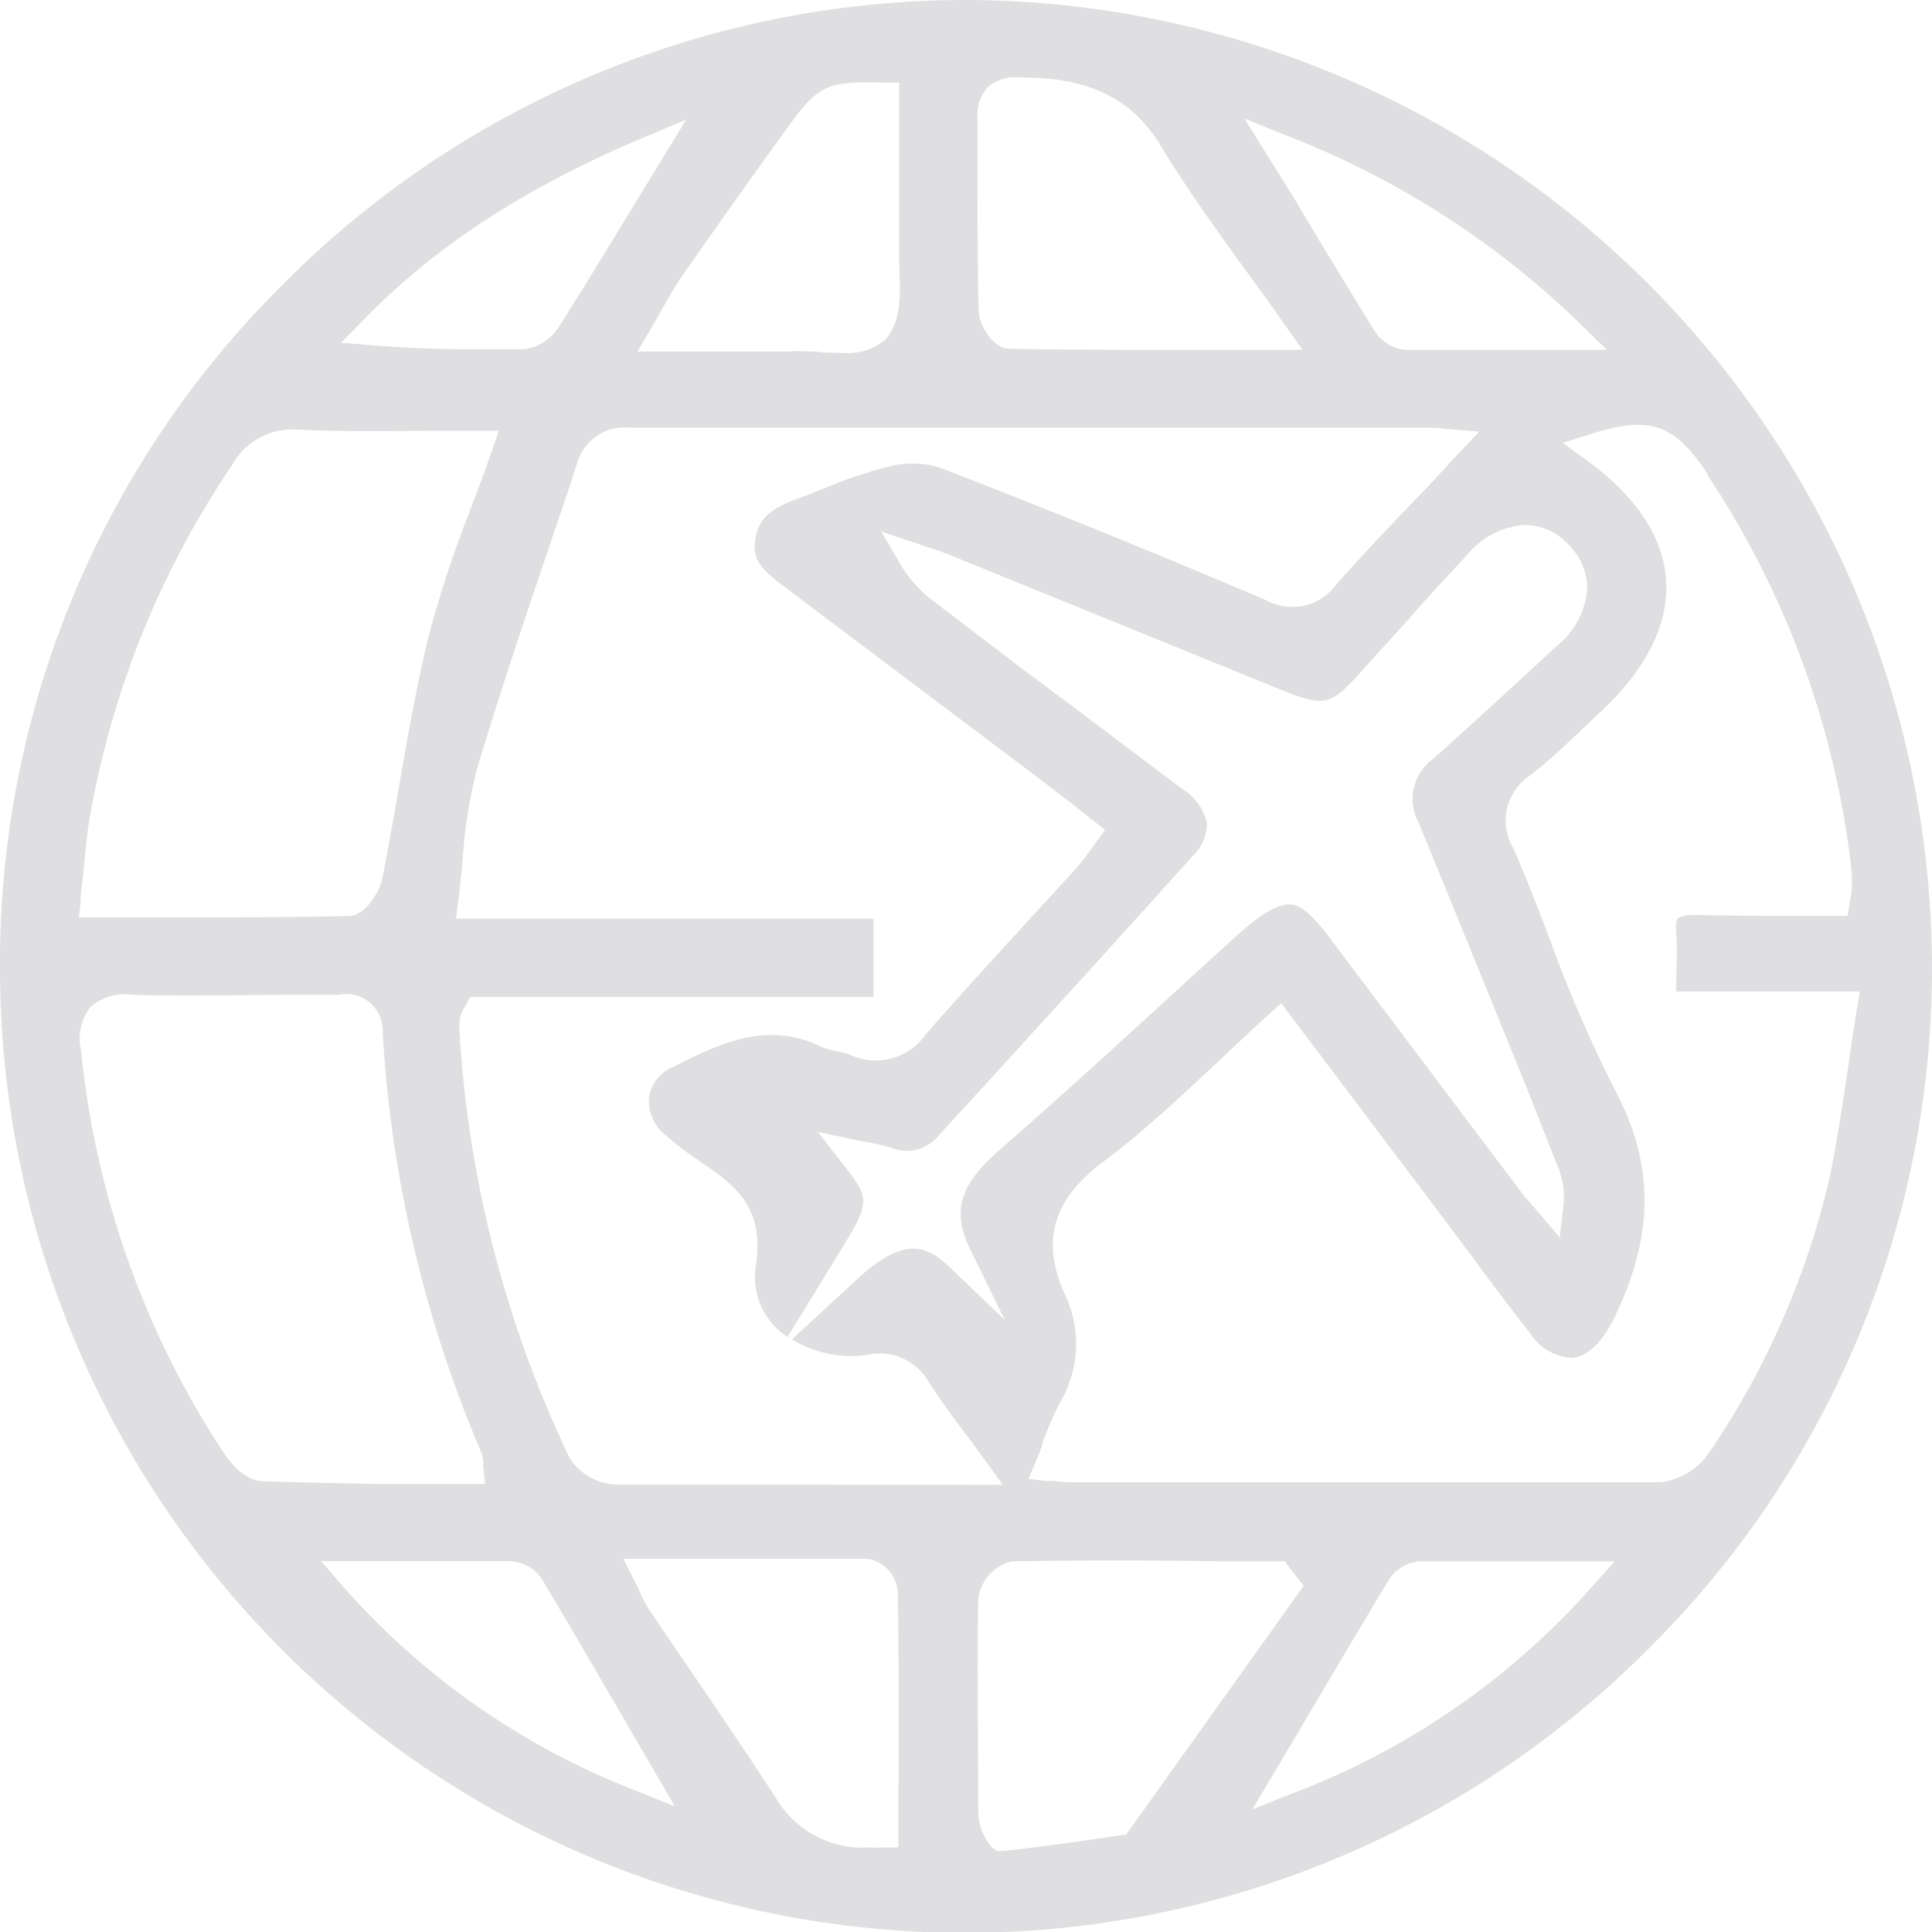 <svg xmlns="http://www.w3.org/2000/svg" viewBox="0 0 103.05 103.05"><defs><style>.cls-1{fill:#dfdfe1;}</style></defs><title>icon-global-sourcing-light</title><g id="Layer_2" data-name="Layer 2"><g id="Layer_1-2" data-name="Layer 1"><path class="cls-1" d="M103.05,51.5A51.68,51.68,0,0,0,51.6,0h-.11A51.31,51.31,0,0,0,15.07,15.19,50.93,50.93,0,0,0,0,51.56,51.46,51.46,0,0,0,88,87.87,51.06,51.06,0,0,0,103.05,51.5Zm-12-26.2A47.74,47.74,0,0,1,98.71,46a9.66,9.66,0,0,1,.07,1.2,4.26,4.26,0,0,1-.07.65l-.16,1H97.9l-2.17,0c-1.72,0-3.47,0-5.2-.05-.68,0-.9.09-1,.16s-.17.28-.12.91c.07.83,0,1.65,0,2.51,0,.18,0,.35,0,.51h9.79l-.15.87c-.16,1-.31,2-.45,3-.31,2.09-.6,4.06-1,6a43.43,43.43,0,0,1-6.43,14.71,3.67,3.67,0,0,1-2.6,1.59c-5.51,0-11.08,0-16.6,0H57a5.11,5.11,0,0,1-.75-.07L55.86,79l-1-.12.38-.91q.2-.45.36-.9l0-.1a19.83,19.83,0,0,1,.92-2.13,6.12,6.12,0,0,0,.32-5.71c-1.34-2.89-.73-5.1,2-7.16C61,60.36,62.93,58.53,65,56.6c.9-.85,1.8-1.7,2.73-2.54l.61-.55,8.37,11.1c.5.66,1,1.33,1.49,2l.1.12c1.08,1.46,2.17,2.93,3.29,4.35a2.85,2.85,0,0,0,2.28,1.35c.82-.09,1.61-.85,2.23-2.13,2.15-4.43,2.16-8.21,0-12.24a72,72,0,0,1-3.45-8c-.61-1.6-1.24-3.23-1.92-4.8a2.86,2.86,0,0,1,.85-3.87c1-.79,2-1.7,2.89-2.57l.9-.85c2.43-2.25,3.64-4.67,3.5-7s-1.63-4.55-4.31-6.47l-1.21-.88,1.43-.45C88,22.15,89.28,22.57,91.09,25.3ZM68.47,7.17a46.67,46.67,0,0,1,15.92,10.2l1.32,1.29H79.53c-1.6,0-3.09,0-4.6,0a2.22,2.22,0,0,1-1.61-1C71.89,15.33,70.46,13,69,10.53L66.37,6.32ZM52.66,4.68a2.14,2.14,0,0,1,1.61-.55c2.73,0,5.72.44,7.66,3.67,1.31,2.18,2.82,4.27,4.42,6.49.74,1,1.51,2.07,2.29,3.19l.83,1.18H62.31c-2.55,0-5.55,0-8.48-.06-.87,0-1.62-1.3-1.63-2-.05-2.26-.06-4.56-.06-6.79,0-1.19,0-2.36,0-3.55A2.17,2.17,0,0,1,52.66,4.68Zm-5.43-.27.73,0v.73c0,.75,0,1.51,0,2.27,0,1.77,0,3.6,0,5.42q0,.6,0,1.26c.07,1.5.14,3-.71,4a3.1,3.1,0,0,1-2.33.73c-.46,0-.94,0-1.42-.07h-.2c-.42,0-.8-.06-1.17,0-1.48,0-3,0-4.52,0H34l.67-1.13.61-1.07c.39-.69.73-1.29,1.13-1.87h0c1.79-2.55,3.7-5.27,5.69-8C43.72,4.45,44.2,4.34,47.23,4.41ZM19.29,17.17c3.85-4,8.67-7.16,15.17-9.89l2.14-.9-2.69,4.4c-1.4,2.31-2.74,4.5-4.1,6.66a2.62,2.62,0,0,1-1.87,1.19l-2.49,0c-2,0-3.85-.07-5.68-.22l-1.58-.13ZM4.3,48.1c0-.55.1-1.07.15-1.57.09-1.06.18-2,.35-3a48.32,48.32,0,0,1,7.59-18.74,3.66,3.66,0,0,1,3.5-1.87c2.24.1,4.45.08,6.78.06l2.93,0h1l-.34,1c-.37,1.07-.76,2.11-1.15,3.15a61.72,61.72,0,0,0-2.24,6.78c-.65,2.65-1.13,5.4-1.59,8.06-.28,1.62-.57,3.28-.89,4.89-.14.68-.89,2-1.8,2-2.72.06-5.46.07-7.78.07H4.21ZM14,79c-1,0-1.86-1.18-2.09-1.54A47.65,47.65,0,0,1,4.32,56a2.73,2.73,0,0,1,.49-2.27,2.74,2.74,0,0,1,2.25-.67c3,.09,6.13,0,8.9,0l2.12,0a1.94,1.94,0,0,1,2.33,2,67,67,0,0,0,5.26,22.41,1.85,1.85,0,0,1,.11.59,2.29,2.29,0,0,0,0,.25l.1.84H19.77C18.19,79.1,16.1,79.09,14,79ZM33.92,95.51a40,40,0,0,1-15.72-11l-1.07-1.24h3.64c2.1,0,4.28,0,6.41,0a2.15,2.15,0,0,1,1.69.9c1.51,2.52,3,5.09,4.58,7.81L36,96.35Zm14-.24-.5,0h.5v3.27l-.69,0a8.32,8.32,0,0,1-.85,0,5.41,5.41,0,0,1-5-2.64c-1.44-2.25-3-4.5-4.46-6.67l-.1-.15c-.74-1.07-1.47-2.15-2.2-3.23a7.37,7.37,0,0,1-.52-1c-.09-.18-.18-.39-.3-.62l-.56-1.09h3.9c3.14,0,6.11,0,9.1,0A1.92,1.92,0,0,1,47.89,85C47.94,88.38,47.94,91.73,47.93,95.27ZM40.1,79.19c-2.38,0-4.78,0-7.16,0a3.14,3.14,0,0,1-2.54-1.39,61,61,0,0,1-5.87-22.44,5.9,5.9,0,0,1,0-1,1.24,1.24,0,0,1,.2-.54c0-.06.08-.14.13-.23l.21-.41H46.59V49H24.32l.11-.85c.11-.8.18-1.58.25-2.34A25.21,25.21,0,0,1,25.45,41c1.16-3.9,2.48-7.81,3.76-11.59l.11-.33c.49-1.45,1-2.9,1.46-4.36a2.62,2.62,0,0,1,2.77-1.91q14.54,0,29,0H76c.36,0,.71,0,1,.06l1.9.15-1.09,1.15L76.12,26l-.2.2c-1.52,1.59-3.1,3.23-4.6,4.92A2.92,2.92,0,0,1,67.5,32c-5.72-2.44-11.58-4.82-17.4-7.07a5.14,5.14,0,0,0-2.87,0A24.52,24.52,0,0,0,44.08,26c-.55.22-1.08.44-1.62.63-1.47.54-2,1.1-2.17,2.13s.25,1.56,1.5,2.5l14,10.54,1,.78c.33.24.64.49,1,.78l1.15.91-.73,1a11.47,11.47,0,0,1-.77,1c-.91,1-1.83,2-2.75,3-1.74,1.91-3.54,3.88-5.28,5.86a3.27,3.27,0,0,1-4.06,1.14,3,3,0,0,0-.62-.18,3.87,3.87,0,0,1-1-.29c-2.89-1.38-5.45-.09-7.93,1.16a2.07,2.07,0,0,0-1.17,1.51,2.27,2.27,0,0,0,.72,1.94,14.65,14.65,0,0,0,1.72,1.35l.49.34c1.59,1.11,3.23,2.26,2.76,5.38a3.8,3.8,0,0,0,1,3.26,6.3,6.3,0,0,0,.68.58l2.49-4.06c2-3.23,2-3.23.39-5.27l-1.26-1.62,2,.43.64.12a12,12,0,0,1,1.28.3,2.18,2.18,0,0,0,2.55-.68l3.15-3.44c3.41-3.74,6.94-7.61,10.37-11.44a2.41,2.41,0,0,0,.77-1.75,2.89,2.89,0,0,0-1.34-1.84q-4.36-3.3-8.73-6.56L50,32.22A6.87,6.87,0,0,1,48,30.05l-1-1.7,2.38.8c.41.13.83.27,1.23.43L68.2,36.74c2.48,1,2.73.95,4.48-1l2.46-2.72c1-1.15,2.07-2.3,3.12-3.43A4.35,4.35,0,0,1,81.34,28a3.18,3.18,0,0,1,2.32,1.05,3.29,3.29,0,0,1,1,2.41,4.38,4.38,0,0,1-1.63,3c-2.05,1.9-4.27,3.94-6.57,6a2.65,2.65,0,0,0-.79,3.43c1.94,4.7,3.88,9.5,5.76,14.13L83,62a4.39,4.39,0,0,1,.38,2.4L83.19,66,81.8,64.37c-.24-.27-.49-.55-.71-.85q-5-6.63-10-13.28c-1-1.36-1.7-2-2.3-2s-1.41.4-2.7,1.56-2.85,2.59-4.27,3.89c-2.75,2.52-5.54,5.06-8.34,7.5-2,1.74-2.88,3.12-1.72,5.48l1.84,3.74-3-2.87c-1.29-1.22-2.5-1.5-4.88.69l-3.48,3.21a6.07,6.07,0,0,0,4,.83,3,3,0,0,1,3.3,1.45c.6.93,1.27,1.84,2,2.81l.09.12,1,1.36.86,1.19ZM58.63,98.06c-1.68.24-3.41.49-5.15.67l-.31,0-.28-.21a3,3,0,0,1-.71-1.79c0-4.26-.07-7.84,0-11.45a2.34,2.34,0,0,1,1.81-2c3.72-.06,7.5-.06,11.16,0h3.38l1,1.31L60.07,97.85ZM85,84.54A40.55,40.55,0,0,1,68.8,95.71l-2,.8,2.51-4.23c1.64-2.77,3.18-5.38,4.76-8a2.14,2.14,0,0,1,1.63-1c2.26,0,4.56,0,6.78,0h3.64Z"/></g></g></svg>